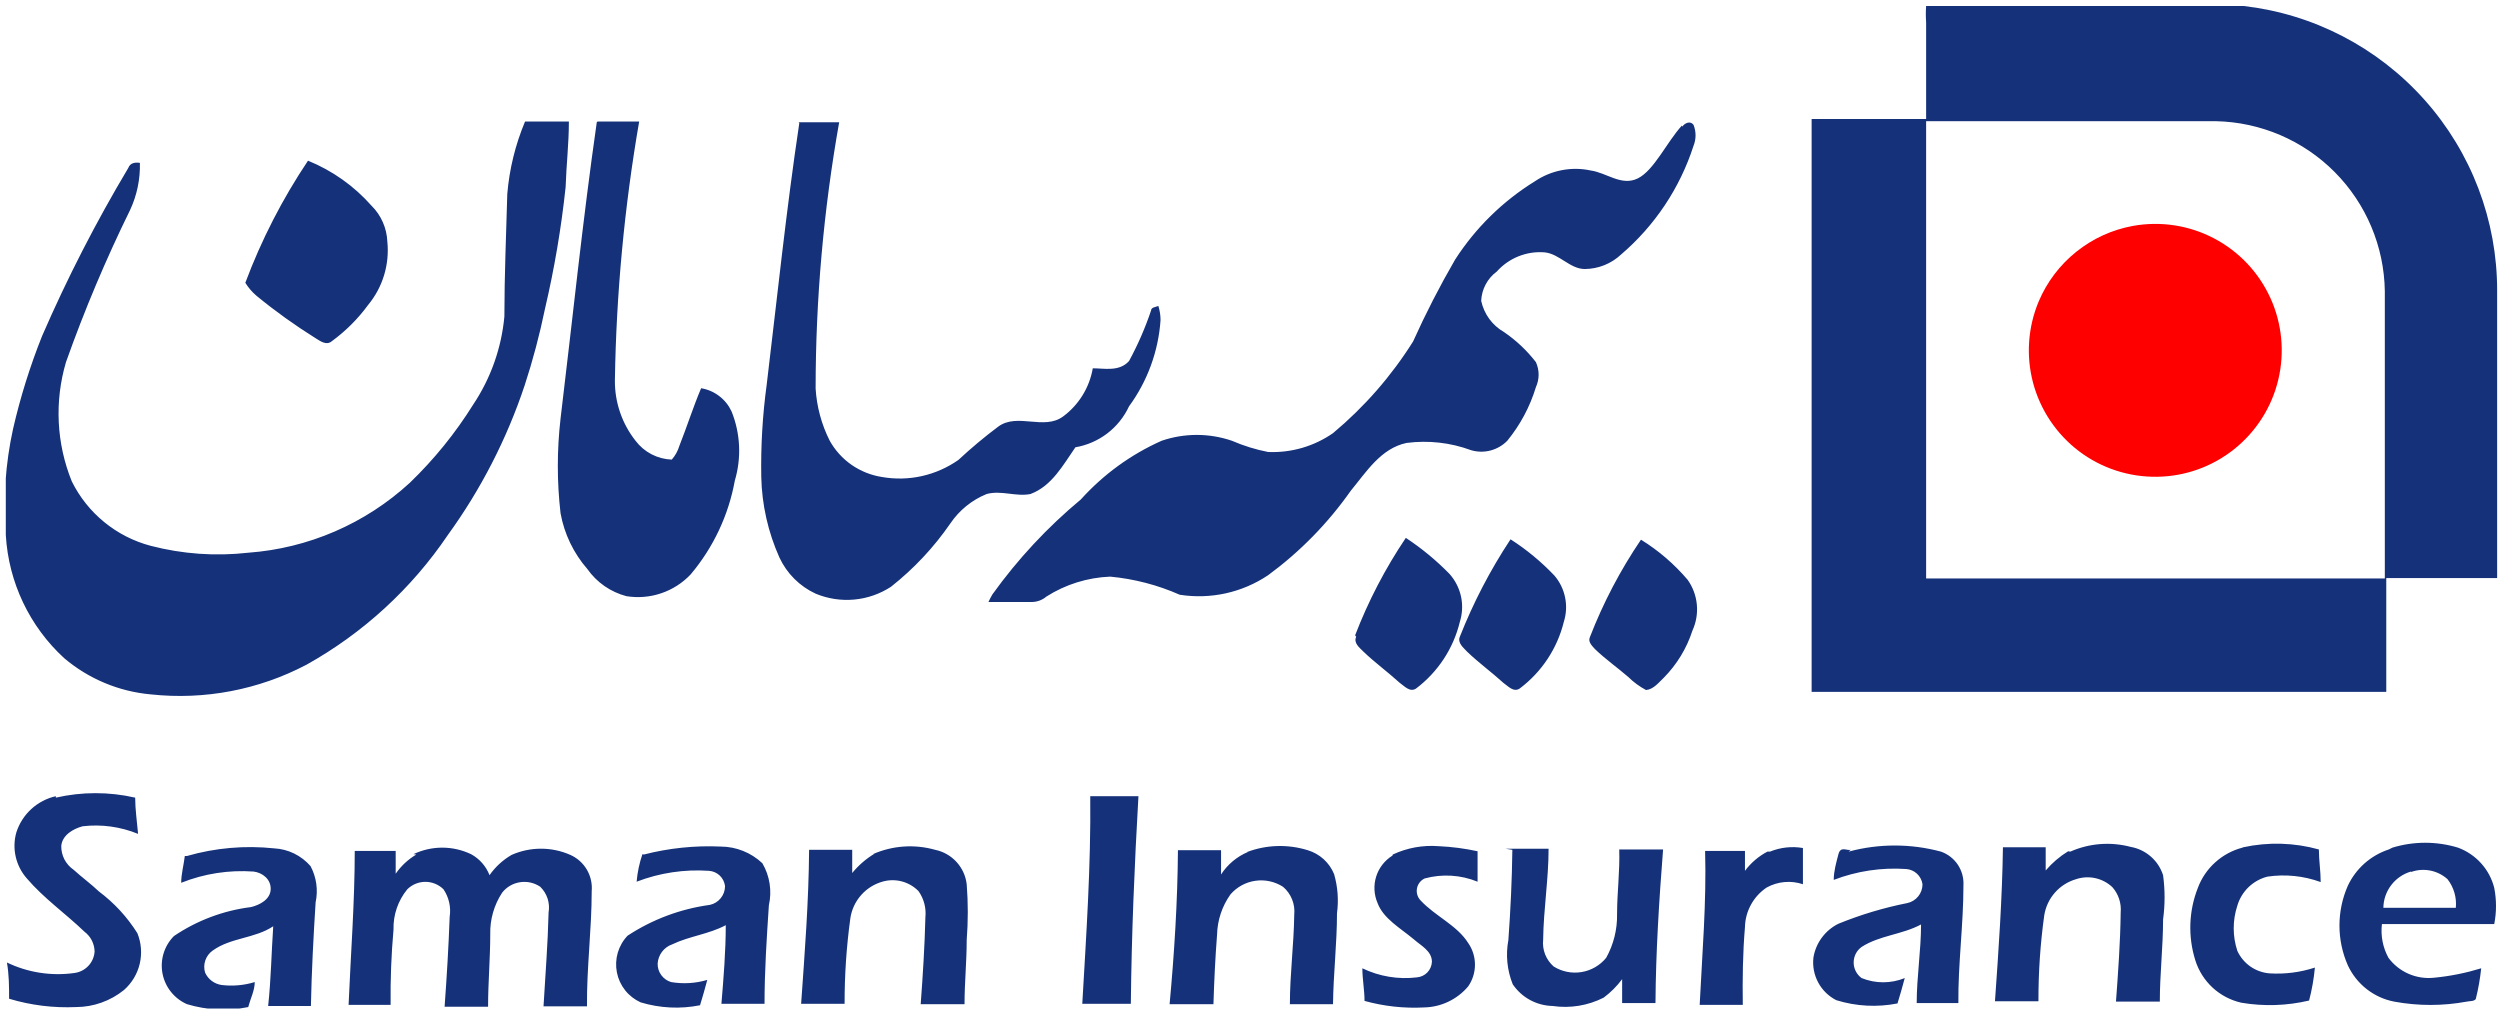<svg width="69" height="28" viewBox="0 0 69 28" fill="none" xmlns="http://www.w3.org/2000/svg">
<g clip-path="url(#clip0_10873_6693)">
<path d="M53.161 0.165H60.161C60.747 0.125 61.335 0.125 61.921 0.165C63.85 0.386 65.629 1.31 66.92 2.759C68.212 4.209 68.924 6.083 68.921 8.025C68.921 10.665 68.921 13.315 68.921 15.955H66.161C66.061 15.955 65.951 15.955 65.861 15.955C65.861 16.955 65.861 18.055 65.861 19.095H50.001C50.001 18.095 50.001 17.095 50.001 16.095C50.001 11.825 50.001 7.555 50.001 3.285H53.161C53.161 6.885 53.161 10.485 53.161 14.085C53.161 14.715 53.161 15.335 53.161 15.965H65.821C65.821 13.325 65.821 10.675 65.821 8.035C65.803 6.802 65.307 5.624 64.438 4.749C63.569 3.874 62.394 3.371 61.161 3.345H53.161C53.161 2.435 53.161 1.525 53.161 0.615C53.15 0.465 53.15 0.315 53.161 0.165ZM14.491 3.355H15.701C15.701 3.965 15.631 4.555 15.611 5.165C15.491 6.296 15.3 7.418 15.041 8.525C14.894 9.238 14.707 9.943 14.481 10.635C13.989 12.112 13.274 13.505 12.361 14.765C11.359 16.247 10.023 17.473 8.461 18.345C7.141 19.04 5.644 19.325 4.161 19.165C3.28 19.086 2.445 18.736 1.771 18.165C0.814 17.287 0.237 16.071 0.161 14.775C0.082 13.79 0.149 12.8 0.361 11.835C0.562 10.962 0.829 10.106 1.161 9.275C1.854 7.679 2.649 6.129 3.541 4.635C3.591 4.495 3.731 4.475 3.861 4.495C3.873 4.943 3.781 5.388 3.591 5.795C2.921 7.16 2.33 8.562 1.821 9.995C1.501 11.078 1.557 12.238 1.981 13.285C2.196 13.72 2.502 14.104 2.878 14.411C3.254 14.718 3.691 14.941 4.161 15.065C5.038 15.293 5.95 15.357 6.851 15.255C8.513 15.133 10.085 14.453 11.311 13.325C11.981 12.68 12.569 11.954 13.061 11.165C13.546 10.439 13.841 9.604 13.921 8.735C13.921 7.605 13.971 6.475 14.001 5.355C14.058 4.667 14.224 3.992 14.491 3.355ZM16.491 3.355C16.871 3.355 17.261 3.355 17.641 3.355C17.233 5.714 17.009 8.101 16.971 10.495C16.965 11.1 17.166 11.69 17.541 12.165C17.658 12.32 17.809 12.448 17.982 12.538C18.155 12.628 18.346 12.678 18.541 12.685C18.638 12.575 18.709 12.445 18.751 12.305C18.961 11.775 19.131 11.235 19.351 10.715C19.532 10.745 19.704 10.819 19.85 10.931C19.997 11.042 20.113 11.188 20.191 11.355C20.436 11.963 20.468 12.636 20.281 13.265C20.108 14.22 19.687 15.113 19.061 15.855C18.837 16.091 18.559 16.27 18.25 16.374C17.942 16.479 17.612 16.506 17.291 16.455C16.853 16.34 16.471 16.075 16.211 15.705C15.83 15.268 15.574 14.735 15.471 14.165C15.371 13.298 15.371 12.422 15.471 11.555C15.801 8.825 16.081 6.095 16.471 3.375L16.491 3.355ZM22.041 3.375H23.161C22.73 5.801 22.512 8.261 22.511 10.725C22.542 11.226 22.674 11.716 22.901 12.165C23.049 12.43 23.256 12.658 23.505 12.831C23.755 13.004 24.041 13.118 24.341 13.165C24.706 13.229 25.081 13.221 25.443 13.14C25.805 13.059 26.147 12.908 26.451 12.695C26.801 12.369 27.168 12.062 27.551 11.775C28.081 11.385 28.811 11.885 29.341 11.495C29.775 11.174 30.069 10.697 30.161 10.165C30.481 10.165 30.891 10.265 31.161 9.965C31.405 9.517 31.609 9.048 31.771 8.565C31.771 8.485 31.891 8.475 31.971 8.445C32.01 8.571 32.031 8.703 32.031 8.835C31.972 9.695 31.67 10.52 31.161 11.215C31.024 11.509 30.818 11.766 30.56 11.963C30.302 12.159 30.001 12.291 29.681 12.345C29.341 12.835 29.031 13.415 28.441 13.635C28.041 13.715 27.631 13.525 27.231 13.635C26.825 13.8 26.477 14.082 26.231 14.445C25.775 15.107 25.222 15.697 24.591 16.195C24.286 16.394 23.937 16.515 23.575 16.548C23.212 16.581 22.847 16.525 22.511 16.385C22.07 16.181 21.715 15.826 21.511 15.385C21.198 14.685 21.028 13.931 21.011 13.165C20.996 12.312 21.046 11.46 21.161 10.615C21.451 8.205 21.701 5.795 22.061 3.395L22.041 3.375ZM46.431 3.495C46.501 3.395 46.651 3.325 46.741 3.445C46.816 3.631 46.816 3.839 46.741 4.025C46.365 5.191 45.672 6.229 44.741 7.025C44.47 7.279 44.113 7.422 43.741 7.425C43.331 7.425 43.041 7.005 42.631 6.965C42.385 6.945 42.138 6.983 41.909 7.075C41.68 7.167 41.475 7.311 41.311 7.495C41.183 7.589 41.078 7.711 41.004 7.851C40.929 7.991 40.887 8.146 40.881 8.305C40.92 8.484 40.996 8.654 41.104 8.802C41.213 8.95 41.351 9.074 41.511 9.165C41.846 9.394 42.143 9.674 42.391 9.995C42.44 10.103 42.466 10.221 42.466 10.34C42.466 10.459 42.44 10.577 42.391 10.685C42.227 11.225 41.958 11.728 41.601 12.165C41.474 12.295 41.313 12.388 41.137 12.434C40.961 12.48 40.775 12.477 40.601 12.425C40.032 12.215 39.422 12.147 38.821 12.225C38.111 12.375 37.711 13.025 37.281 13.545C36.652 14.44 35.882 15.227 35.001 15.875C34.285 16.356 33.413 16.549 32.561 16.415C31.952 16.146 31.304 15.977 30.641 15.915C30.016 15.94 29.409 16.129 28.881 16.465C28.772 16.558 28.634 16.611 28.491 16.615C28.091 16.615 27.681 16.615 27.281 16.615C27.314 16.543 27.35 16.473 27.391 16.405C28.09 15.431 28.91 14.551 29.831 13.785C30.453 13.095 31.212 12.543 32.061 12.165C32.69 11.95 33.372 11.95 34.001 12.165C34.322 12.304 34.657 12.408 35.001 12.475C35.638 12.502 36.267 12.319 36.791 11.955C37.656 11.233 38.402 10.379 39.001 9.425C39.349 8.652 39.736 7.898 40.161 7.165C40.724 6.29 41.476 5.552 42.361 5.005C42.584 4.854 42.836 4.749 43.1 4.698C43.365 4.646 43.637 4.648 43.901 4.705C44.341 4.765 44.751 5.145 45.201 4.925C45.651 4.705 46.001 3.925 46.421 3.465L46.431 3.495ZM8.501 4.435C9.172 4.708 9.771 5.132 10.251 5.675C10.52 5.94 10.677 6.298 10.691 6.675C10.722 6.986 10.691 7.299 10.6 7.598C10.509 7.897 10.36 8.174 10.161 8.415C9.881 8.798 9.544 9.135 9.161 9.415C9.011 9.545 8.841 9.415 8.711 9.335C8.143 8.98 7.598 8.59 7.081 8.165C6.959 8.062 6.855 7.94 6.771 7.805C7.215 6.618 7.796 5.488 8.501 4.435ZM37.401 17.535C37.765 16.588 38.235 15.686 38.801 14.845C39.239 15.134 39.645 15.469 40.011 15.845C40.167 16.022 40.276 16.237 40.325 16.468C40.374 16.699 40.362 16.939 40.291 17.165C40.113 17.9 39.685 18.55 39.081 19.005C38.911 19.115 38.761 18.935 38.631 18.845C38.301 18.545 37.931 18.275 37.631 17.985C37.521 17.875 37.351 17.745 37.431 17.575L37.401 17.535ZM40.291 17.575C40.663 16.632 41.132 15.731 41.691 14.885C42.133 15.168 42.539 15.504 42.901 15.885C43.05 16.058 43.152 16.267 43.197 16.491C43.243 16.715 43.23 16.947 43.161 17.165C42.979 17.901 42.548 18.551 41.941 19.005C41.771 19.115 41.621 18.935 41.491 18.845C41.161 18.545 40.801 18.285 40.491 17.985C40.391 17.875 40.221 17.745 40.291 17.575ZM45.291 14.895C45.776 15.195 46.212 15.57 46.581 16.005C46.723 16.206 46.81 16.442 46.833 16.688C46.856 16.933 46.814 17.18 46.711 17.405C46.553 17.894 46.282 18.339 45.921 18.705C45.781 18.835 45.641 19.025 45.431 19.045C45.251 18.949 45.086 18.828 44.941 18.685C44.641 18.425 44.311 18.195 44.021 17.915C43.941 17.825 43.821 17.715 43.881 17.585C44.248 16.638 44.721 15.736 45.291 14.895ZM1.541 22.015C2.262 21.85 3.01 21.85 3.731 22.015C3.731 22.345 3.781 22.665 3.811 23.015C3.327 22.817 2.8 22.744 2.281 22.805C2.021 22.875 1.721 23.045 1.691 23.345C1.688 23.474 1.718 23.603 1.777 23.718C1.837 23.833 1.924 23.932 2.031 24.005C2.261 24.215 2.511 24.395 2.731 24.605C3.152 24.92 3.511 25.31 3.791 25.755C3.9 26.023 3.923 26.318 3.857 26.599C3.791 26.88 3.638 27.134 3.421 27.325C3.047 27.627 2.582 27.793 2.101 27.795C1.476 27.823 0.85 27.746 0.251 27.565C0.251 27.235 0.251 26.905 0.191 26.565C0.769 26.843 1.416 26.944 2.051 26.855C2.198 26.837 2.334 26.768 2.437 26.66C2.539 26.553 2.6 26.413 2.611 26.265C2.609 26.158 2.583 26.053 2.535 25.957C2.486 25.862 2.416 25.779 2.331 25.715C1.811 25.215 1.211 24.795 0.741 24.245C0.59 24.074 0.485 23.869 0.434 23.647C0.383 23.425 0.389 23.194 0.451 22.975C0.53 22.728 0.672 22.505 0.863 22.33C1.054 22.155 1.288 22.032 1.541 21.975V22.015ZM30.091 21.975C30.531 21.975 30.971 21.975 31.421 21.975C31.311 23.885 31.231 25.795 31.211 27.705C30.761 27.705 30.321 27.705 29.871 27.705C29.981 25.795 30.111 23.895 30.091 21.975ZM5.161 23.625C5.943 23.4 6.761 23.329 7.571 23.415C7.762 23.425 7.949 23.474 8.121 23.558C8.292 23.643 8.445 23.76 8.571 23.905C8.734 24.211 8.784 24.565 8.711 24.905C8.651 25.855 8.601 26.805 8.581 27.765C8.191 27.765 7.801 27.765 7.401 27.765C7.481 27.025 7.491 26.295 7.541 25.565C7.031 25.905 6.371 25.875 5.871 26.235C5.776 26.301 5.705 26.396 5.667 26.506C5.629 26.615 5.627 26.734 5.661 26.845C5.702 26.935 5.764 27.013 5.843 27.072C5.921 27.131 6.013 27.17 6.111 27.185C6.42 27.224 6.733 27.196 7.031 27.105C7.031 27.335 6.911 27.565 6.851 27.795C6.29 27.909 5.709 27.881 5.161 27.715C4.988 27.64 4.836 27.523 4.719 27.376C4.601 27.229 4.521 27.055 4.485 26.87C4.45 26.685 4.46 26.494 4.515 26.313C4.57 26.133 4.668 25.969 4.801 25.835C5.438 25.404 6.168 25.13 6.931 25.035C7.171 24.975 7.461 24.825 7.471 24.545C7.481 24.265 7.241 24.085 7.001 24.055C6.319 24.006 5.636 24.112 5.001 24.365C5.001 24.125 5.071 23.875 5.101 23.625H5.161ZM11.411 23.575C11.659 23.457 11.931 23.395 12.206 23.395C12.481 23.395 12.752 23.457 13.001 23.575C13.234 23.702 13.415 23.907 13.511 24.155C13.671 23.926 13.879 23.735 14.121 23.595C14.376 23.482 14.652 23.424 14.931 23.424C15.21 23.424 15.486 23.482 15.741 23.595C15.931 23.679 16.09 23.821 16.196 24C16.302 24.18 16.349 24.387 16.331 24.595C16.331 25.655 16.191 26.715 16.201 27.775C15.801 27.775 15.401 27.775 15.001 27.775C15.051 26.915 15.121 26.045 15.141 25.185C15.163 25.057 15.154 24.925 15.114 24.801C15.074 24.678 15.004 24.566 14.911 24.475C14.748 24.364 14.549 24.319 14.354 24.349C14.16 24.378 13.983 24.48 13.861 24.635C13.636 24.976 13.521 25.377 13.531 25.785C13.531 26.445 13.471 27.115 13.471 27.785H12.271C12.331 26.955 12.381 26.135 12.411 25.305C12.452 25.039 12.391 24.768 12.241 24.545C12.108 24.413 11.928 24.339 11.741 24.339C11.553 24.339 11.374 24.413 11.241 24.545C10.985 24.857 10.85 25.251 10.861 25.655C10.799 26.346 10.773 27.041 10.781 27.735H9.621C9.681 26.315 9.791 24.905 9.791 23.485C10.171 23.485 10.541 23.485 10.921 23.485C10.921 23.695 10.921 23.905 10.921 24.115C11.07 23.899 11.264 23.718 11.491 23.585L11.411 23.575ZM17.771 23.585C18.463 23.407 19.177 23.333 19.891 23.365C20.319 23.367 20.73 23.532 21.041 23.825C21.246 24.175 21.31 24.589 21.221 24.985C21.161 25.895 21.101 26.795 21.101 27.705H19.911C19.971 26.985 20.031 26.255 20.031 25.535C19.561 25.785 19.031 25.835 18.551 26.065C18.439 26.104 18.342 26.175 18.271 26.27C18.2 26.364 18.158 26.477 18.151 26.595C18.148 26.709 18.183 26.82 18.25 26.912C18.317 27.004 18.412 27.072 18.521 27.105C18.854 27.162 19.197 27.142 19.521 27.045C19.461 27.275 19.391 27.515 19.321 27.745C18.776 27.854 18.213 27.826 17.681 27.665C17.514 27.589 17.367 27.475 17.253 27.331C17.139 27.187 17.061 27.018 17.026 26.838C16.991 26.658 16.999 26.472 17.05 26.296C17.102 26.119 17.194 25.958 17.321 25.825C18.005 25.376 18.78 25.085 19.591 24.975C19.71 24.95 19.817 24.884 19.893 24.789C19.97 24.695 20.011 24.577 20.011 24.455C19.997 24.345 19.946 24.243 19.866 24.166C19.786 24.09 19.681 24.043 19.571 24.035C18.89 23.988 18.208 24.09 17.571 24.335C17.593 24.076 17.647 23.821 17.731 23.575L17.771 23.585ZM24.091 23.575C24.633 23.336 25.241 23.294 25.811 23.455C26.037 23.502 26.243 23.619 26.399 23.789C26.556 23.96 26.654 24.175 26.681 24.405C26.721 24.917 26.721 25.432 26.681 25.945C26.681 26.535 26.621 27.125 26.621 27.715H25.411C25.471 26.915 25.521 26.115 25.541 25.315C25.567 25.06 25.499 24.804 25.351 24.595C25.224 24.465 25.063 24.372 24.887 24.326C24.711 24.28 24.525 24.283 24.351 24.335C24.124 24.401 23.921 24.529 23.765 24.707C23.609 24.884 23.507 25.102 23.471 25.335C23.363 26.12 23.309 26.912 23.311 27.705C22.911 27.705 22.511 27.705 22.111 27.705C22.211 26.285 22.321 24.875 22.331 23.455H23.521C23.521 23.675 23.521 23.885 23.521 24.095C23.692 23.885 23.899 23.705 24.131 23.565L24.091 23.575ZM34.421 23.515C34.957 23.313 35.544 23.296 36.091 23.465C36.254 23.513 36.404 23.598 36.531 23.712C36.657 23.826 36.756 23.967 36.821 24.125C36.922 24.475 36.95 24.843 36.901 25.205C36.901 26.035 36.801 26.875 36.791 27.715C36.401 27.715 36.001 27.715 35.601 27.715C35.601 26.885 35.711 26.065 35.721 25.245C35.736 25.101 35.715 24.956 35.661 24.822C35.607 24.687 35.521 24.568 35.411 24.475C35.184 24.33 34.913 24.271 34.647 24.31C34.38 24.348 34.137 24.482 33.961 24.685C33.73 25.01 33.601 25.396 33.591 25.795C33.541 26.435 33.511 27.075 33.491 27.715C33.091 27.715 32.691 27.715 32.281 27.715C32.411 26.305 32.501 24.885 32.511 23.465C32.911 23.465 33.301 23.465 33.701 23.465C33.701 23.685 33.701 23.915 33.701 24.135C33.88 23.859 34.138 23.643 34.441 23.515H34.421ZM38.441 23.585C38.837 23.399 39.275 23.32 39.711 23.355C40.071 23.371 40.429 23.418 40.781 23.495C40.781 23.775 40.781 24.055 40.781 24.335C40.317 24.145 39.804 24.114 39.321 24.245C39.266 24.271 39.218 24.309 39.181 24.357C39.144 24.405 39.119 24.462 39.108 24.521C39.097 24.581 39.101 24.643 39.119 24.701C39.137 24.759 39.168 24.811 39.211 24.855C39.611 25.285 40.211 25.535 40.521 26.025C40.644 26.201 40.709 26.41 40.709 26.625C40.709 26.839 40.644 27.049 40.521 27.225C40.372 27.402 40.187 27.545 39.978 27.645C39.77 27.745 39.542 27.8 39.311 27.805C38.755 27.835 38.197 27.774 37.661 27.625C37.661 27.325 37.601 27.025 37.601 26.725C38.07 26.951 38.594 27.038 39.111 26.975C39.22 26.965 39.322 26.916 39.397 26.837C39.472 26.758 39.516 26.654 39.521 26.545C39.521 26.245 39.211 26.095 39.021 25.925C38.651 25.615 38.181 25.355 38.021 24.925C37.921 24.694 37.907 24.434 37.982 24.194C38.057 23.953 38.217 23.748 38.431 23.615L38.441 23.585ZM48.851 23.505C49.139 23.387 49.454 23.352 49.761 23.405C49.761 23.735 49.761 24.075 49.761 24.405C49.597 24.35 49.423 24.329 49.251 24.345C49.079 24.36 48.912 24.412 48.761 24.495C48.581 24.615 48.432 24.777 48.328 24.967C48.223 25.156 48.166 25.368 48.161 25.585C48.101 26.295 48.091 27.015 48.101 27.735C47.701 27.735 47.311 27.735 46.911 27.735C46.981 26.315 47.101 24.905 47.061 23.485H48.161C48.161 23.675 48.161 23.855 48.161 24.035C48.325 23.814 48.537 23.633 48.781 23.505H48.851ZM51.021 23.505C51.856 23.28 52.736 23.28 53.571 23.505C53.761 23.572 53.924 23.699 54.036 23.866C54.148 24.034 54.202 24.234 54.191 24.435C54.191 25.525 54.041 26.605 54.051 27.685H52.901C52.901 26.965 53.021 26.235 53.021 25.515C52.501 25.795 51.881 25.815 51.381 26.135C51.313 26.184 51.257 26.248 51.219 26.323C51.181 26.398 51.161 26.481 51.161 26.565C51.161 26.649 51.181 26.732 51.219 26.806C51.257 26.881 51.313 26.946 51.381 26.995C51.762 27.15 52.189 27.15 52.571 26.995C52.511 27.225 52.441 27.465 52.371 27.695C51.809 27.806 51.228 27.775 50.681 27.605C50.468 27.496 50.293 27.325 50.181 27.114C50.068 26.903 50.023 26.662 50.051 26.425C50.084 26.226 50.164 26.038 50.284 25.877C50.404 25.715 50.56 25.584 50.741 25.495C51.355 25.245 51.991 25.054 52.641 24.925C52.76 24.9 52.867 24.834 52.943 24.739C53.02 24.645 53.061 24.527 53.061 24.405C53.045 24.294 52.992 24.192 52.91 24.115C52.828 24.039 52.723 23.993 52.611 23.985C51.93 23.938 51.248 24.041 50.611 24.285C50.611 24.045 50.681 23.805 50.741 23.575C50.801 23.345 50.971 23.485 51.081 23.455L51.021 23.505ZM57.141 23.505C57.666 23.272 58.256 23.227 58.811 23.375C59.016 23.412 59.207 23.504 59.364 23.642C59.521 23.779 59.637 23.956 59.701 24.155C59.756 24.56 59.756 24.97 59.701 25.375C59.701 26.135 59.611 26.885 59.611 27.645H58.401C58.461 26.825 58.521 26.005 58.531 25.185C58.542 25.059 58.528 24.931 58.488 24.811C58.449 24.691 58.385 24.58 58.301 24.485C58.169 24.361 58.007 24.276 57.831 24.237C57.655 24.198 57.472 24.208 57.301 24.265C57.074 24.331 56.871 24.459 56.715 24.637C56.559 24.814 56.457 25.032 56.421 25.265C56.312 26.05 56.259 26.842 56.261 27.635C55.861 27.635 55.461 27.635 55.061 27.635C55.161 26.215 55.261 24.805 55.281 23.385H56.461C56.461 23.605 56.461 23.815 56.461 24.025C56.638 23.817 56.848 23.638 57.081 23.495L57.141 23.505ZM61.911 23.385C62.602 23.235 63.319 23.255 64.001 23.445C64.001 23.745 64.051 24.045 64.051 24.345C63.581 24.173 63.076 24.122 62.581 24.195C62.385 24.245 62.206 24.345 62.06 24.485C61.915 24.626 61.808 24.801 61.751 24.995C61.617 25.401 61.617 25.839 61.751 26.245C61.831 26.418 61.955 26.567 62.111 26.676C62.268 26.785 62.451 26.85 62.641 26.865C63.064 26.891 63.488 26.837 63.891 26.705C63.863 27.012 63.809 27.316 63.731 27.615C63.118 27.76 62.482 27.78 61.861 27.675C61.565 27.608 61.292 27.465 61.069 27.26C60.847 27.054 60.681 26.794 60.591 26.505C60.385 25.85 60.409 25.144 60.661 24.505C60.762 24.235 60.926 23.993 61.141 23.8C61.355 23.607 61.612 23.468 61.891 23.395L61.911 23.385ZM66.031 23.395C66.621 23.215 67.251 23.215 67.841 23.395C68.085 23.485 68.304 23.633 68.478 23.826C68.653 24.019 68.777 24.252 68.841 24.505C68.906 24.835 68.906 25.175 68.841 25.505C67.841 25.505 66.781 25.505 65.741 25.505C65.703 25.826 65.766 26.151 65.921 26.435C66.064 26.629 66.256 26.781 66.478 26.878C66.699 26.974 66.941 27.011 67.181 26.985C67.622 26.943 68.058 26.855 68.481 26.725C68.451 27.011 68.401 27.296 68.331 27.575C68.271 27.645 68.161 27.625 68.081 27.645C67.42 27.767 66.742 27.767 66.081 27.645C65.803 27.592 65.543 27.473 65.32 27.299C65.098 27.125 64.92 26.901 64.801 26.645C64.648 26.298 64.569 25.924 64.569 25.545C64.569 25.166 64.648 24.791 64.801 24.445C64.911 24.21 65.069 24 65.263 23.828C65.457 23.657 65.684 23.526 65.931 23.445L66.031 23.395ZM66.541 24.055C66.324 24.119 66.133 24.25 65.997 24.43C65.86 24.61 65.784 24.829 65.781 25.055H67.781C67.808 24.772 67.726 24.489 67.551 24.265C67.417 24.145 67.254 24.063 67.078 24.028C66.902 23.993 66.72 24.005 66.551 24.065L66.541 24.055ZM41.551 23.425C41.951 23.425 42.341 23.425 42.741 23.425C42.741 24.265 42.601 25.095 42.591 25.935C42.576 26.072 42.595 26.212 42.645 26.34C42.696 26.469 42.777 26.584 42.881 26.675C43.11 26.819 43.384 26.873 43.651 26.829C43.918 26.785 44.16 26.645 44.331 26.435C44.535 26.068 44.638 25.654 44.631 25.235C44.631 24.635 44.711 24.045 44.691 23.445C45.091 23.445 45.501 23.445 45.901 23.445C45.791 24.855 45.701 26.265 45.691 27.685H44.771C44.771 27.465 44.771 27.245 44.771 27.025C44.627 27.219 44.455 27.391 44.261 27.535C43.826 27.756 43.333 27.836 42.851 27.765C42.633 27.76 42.419 27.703 42.228 27.599C42.036 27.495 41.873 27.346 41.751 27.165C41.596 26.778 41.554 26.355 41.631 25.945C41.691 25.115 41.731 24.285 41.741 23.455L41.551 23.425Z" fill="#14317A"/>
<path d="M58.87 6.235C59.634 6.097 60.422 6.219 61.109 6.58C61.796 6.941 62.343 7.52 62.664 8.227C62.985 8.934 63.061 9.727 62.88 10.482C62.7 11.237 62.272 11.91 61.666 12.395C61.06 12.88 60.31 13.149 59.534 13.159C58.758 13.17 58 12.922 57.381 12.454C56.762 11.985 56.317 11.324 56.115 10.575C55.914 9.825 55.969 9.03 56.27 8.315C56.497 7.78 56.854 7.31 57.308 6.947C57.761 6.584 58.298 6.339 58.87 6.235Z" fill="#FF0000"/>
</g>
<defs>
<clipPath id="clip0_10873_6693">
<rect width="68.84" height="27.67" fill="white" transform="translate(0.16 0.165)"/>
</clipPath>
</defs>
</svg>
